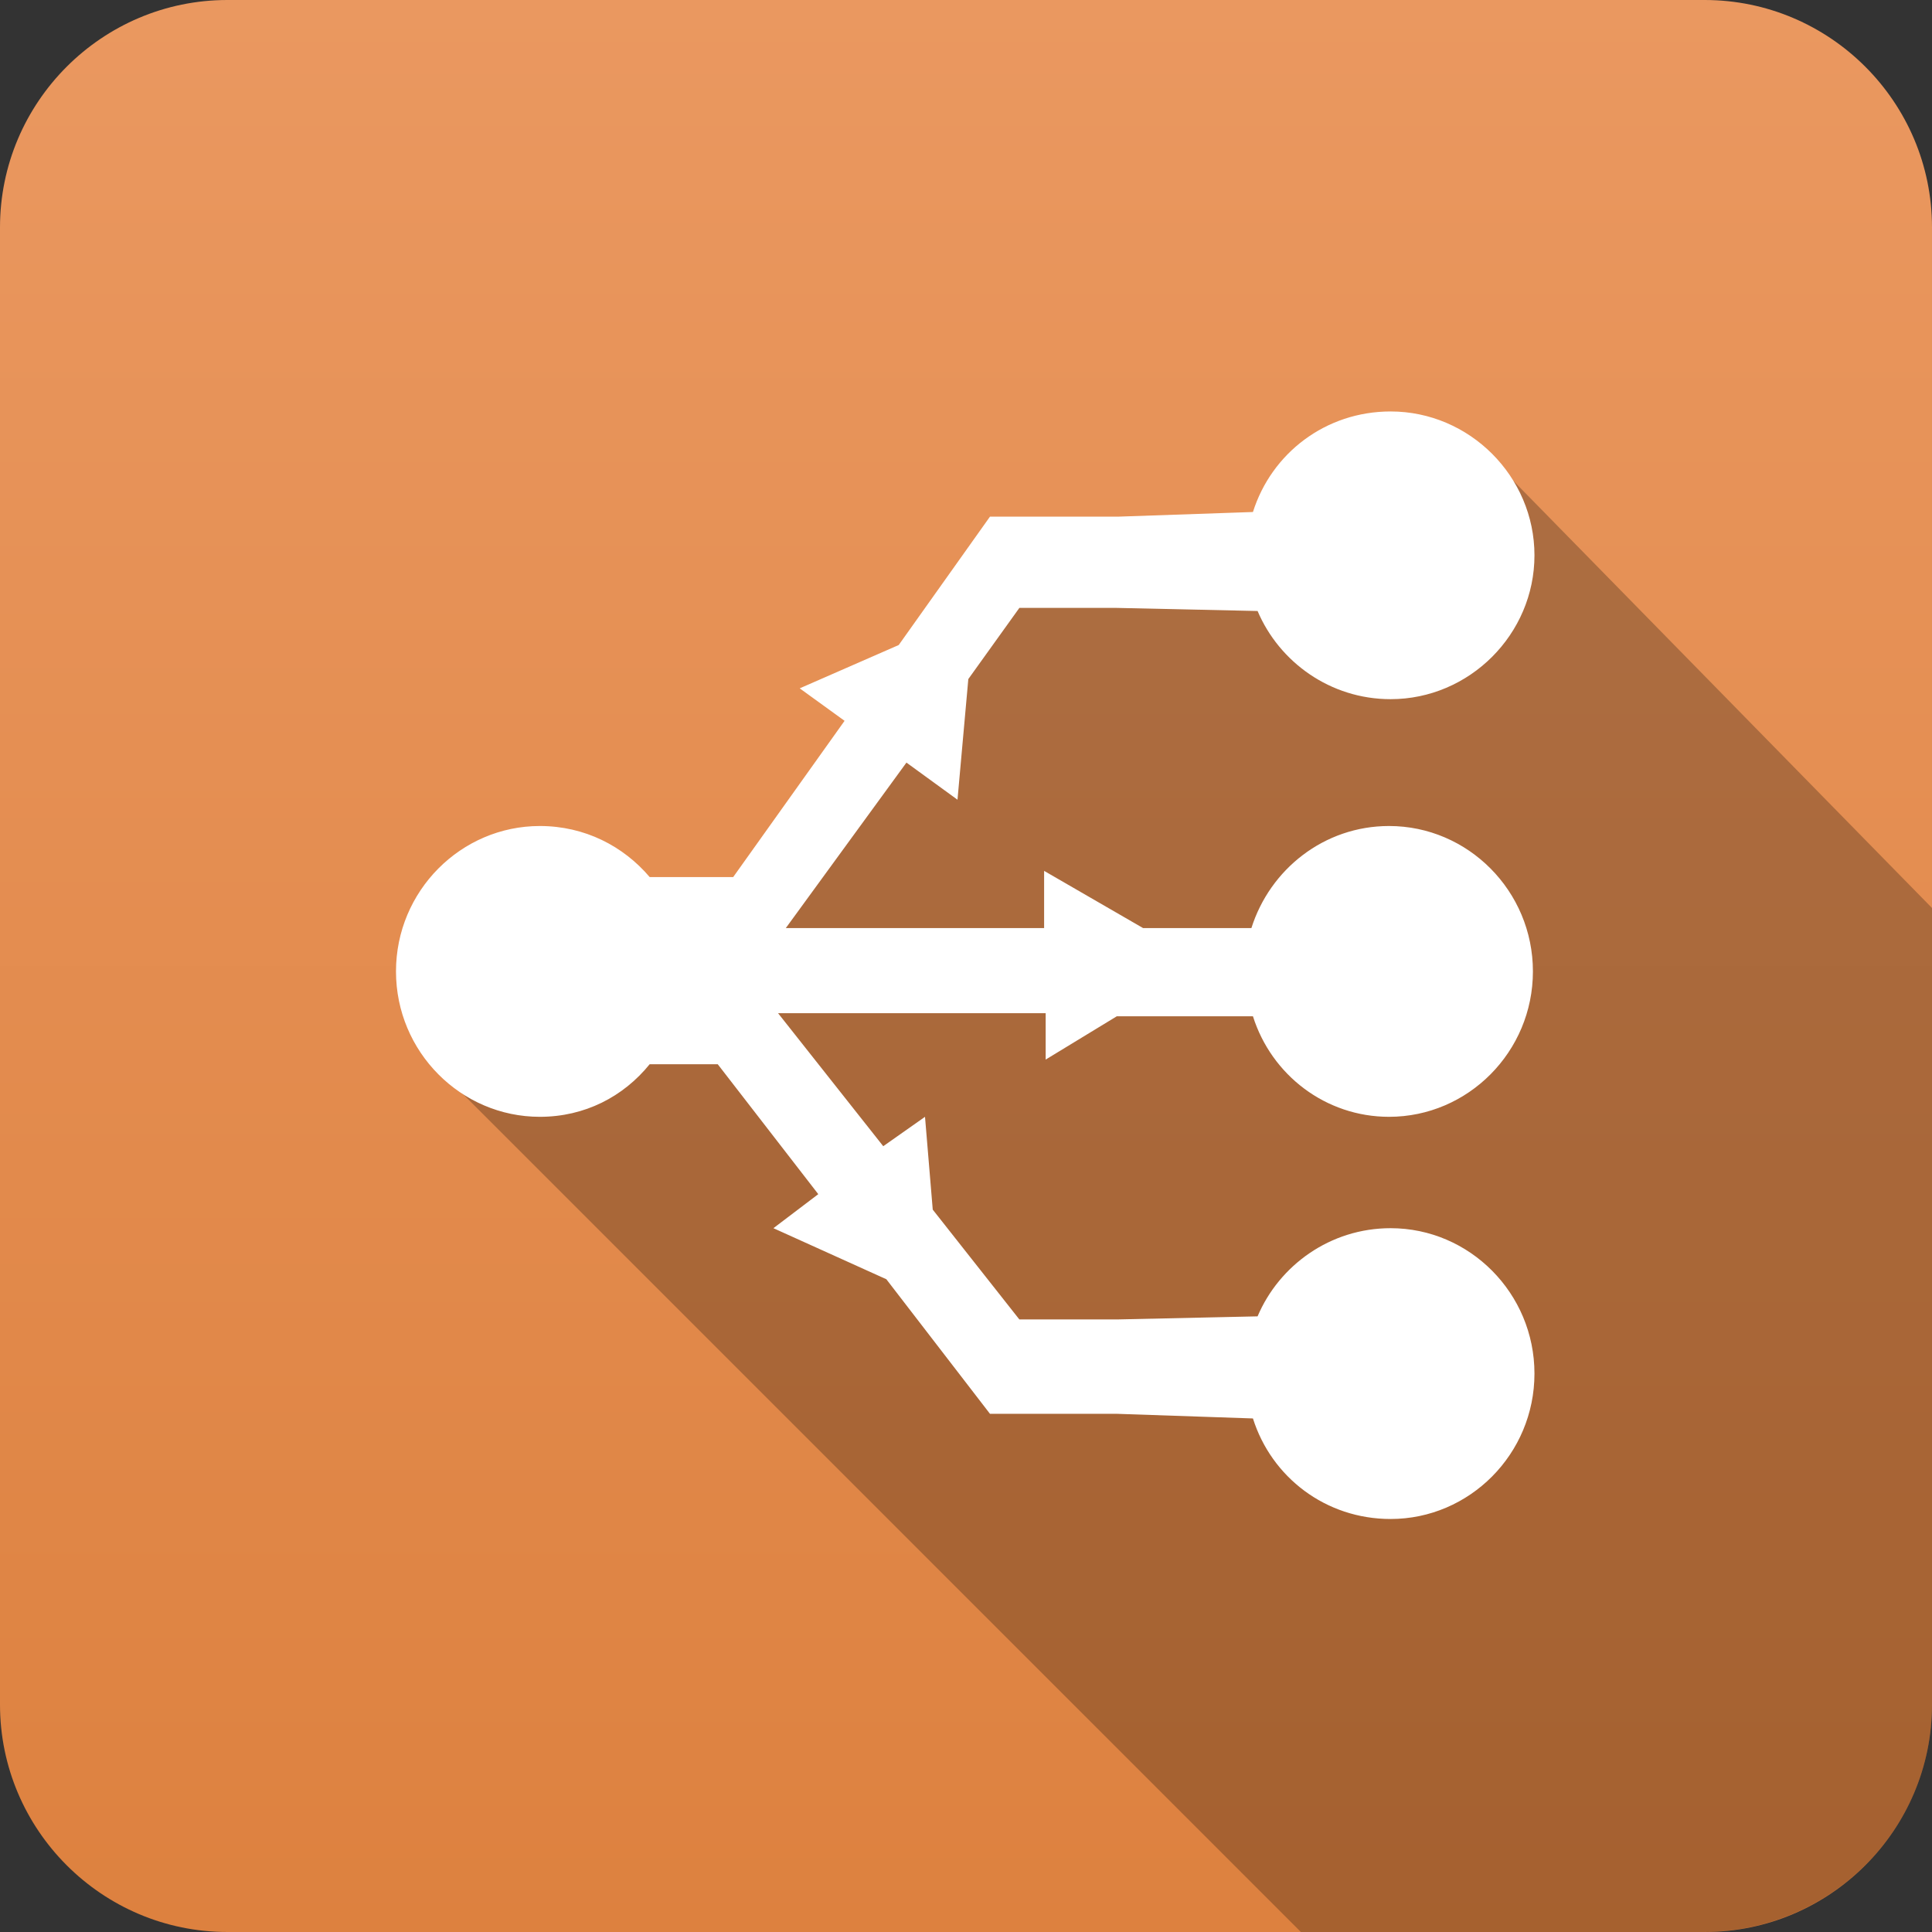 <?xml version="1.0" encoding="utf-8"?>
<!-- Generator: Adobe Illustrator 22.0.1, SVG Export Plug-In . SVG Version: 6.00 Build 0)  -->
<svg version="1.1" id="Layer_1" xmlns="http://www.w3.org/2000/svg" xmlns:xlink="http://www.w3.org/1999/xlink" x="0px" y="0px"
	 viewBox="0 0 124.9 124.9" style="enable-background:new 0 0 124.9 124.9;" xml:space="preserve">
<rect x="0" y="0" width="124.9" height="124.9" fill="#333333" stroke="none"/>
<style type="text/css">
	.st0{fill:url(#SVGID_1_);}
	.st1{opacity:0.25;enable-background:new    ;}
	.st2{fill:#FFFFFF;}
</style>
<g>
	
		<linearGradient id="SVGID_1_" gradientUnits="userSpaceOnUse" x1="62.45" y1="1.1" x2="62.45" y2="126" gradientTransform="matrix(1 0 0 -1 0 126)">
		<stop  offset="0" style="stop-color:#DD813F"/>
		<stop  offset="1" style="stop-color:#EA9860"/>
	</linearGradient>
	<path class="st0" d="M110.2,0H14.7C6.6,0,0,6.6,0,14.7v95.5c0,8.1,6.6,14.7,14.7,14.7h95.5c8.1,0,14.7-6.6,14.7-14.7V14.7
		C124.9,6.6,118.3,0,110.2,0z"/>
</g>
<path class="st1" d="M124.9,110.2V58.7L95.4,28.6l-10.3,8.8l-20.2,0.5L47.5,59.2l-10.2,4.7l-10,4.2l56.8,56.8h26
	C118.3,124.9,124.9,118.3,124.9,110.2z"/>
<path class="st2" d="M67.6,65.7v2.8l4.6-2.8H81c1.2,3.8,4.7,6.5,8.8,6.5c5.1,0,9.3-4.2,9.3-9.4s-4.2-9.4-9.3-9.4
	c-4.2,0-7.7,2.8-8.9,6.6h-7l-6.4-3.7V60H50.8l7.8-10.7l3.3,2.4l0.7-7.8l3.3-4.6h6.3l9.1,0.2c1.4,3.3,4.7,5.7,8.6,5.7
	c5.1,0,9.3-4.2,9.3-9.3s-4.2-9.3-9.3-9.3c-4.2,0-7.7,2.7-8.9,6.5l-8.7,0.3H64l-5.9,8.3l-6.4,2.8l2.9,2.1l-7.2,10.1H42
	c-1.7-2-4.2-3.3-7.1-3.3c-5.1,0-9.3,4.2-9.3,9.4s4.2,9.4,9.3,9.4c2.9,0,5.4-1.3,7.1-3.4h4.4l6.5,8.4L50,79.4l7.3,3.3l6.7,8.7h8.2
	l8.8,0.3c1.2,3.8,4.7,6.5,8.9,6.5c5.1,0,9.3-4.2,9.3-9.4c0-5.2-4.2-9.4-9.3-9.4c-3.9,0-7.2,2.4-8.6,5.7l-9.1,0.2h-6.3l-5.6-7.1
	l-0.5-6l-2.7,1.9l-6.8-8.6h17.3V65.7z"/>
</svg>
